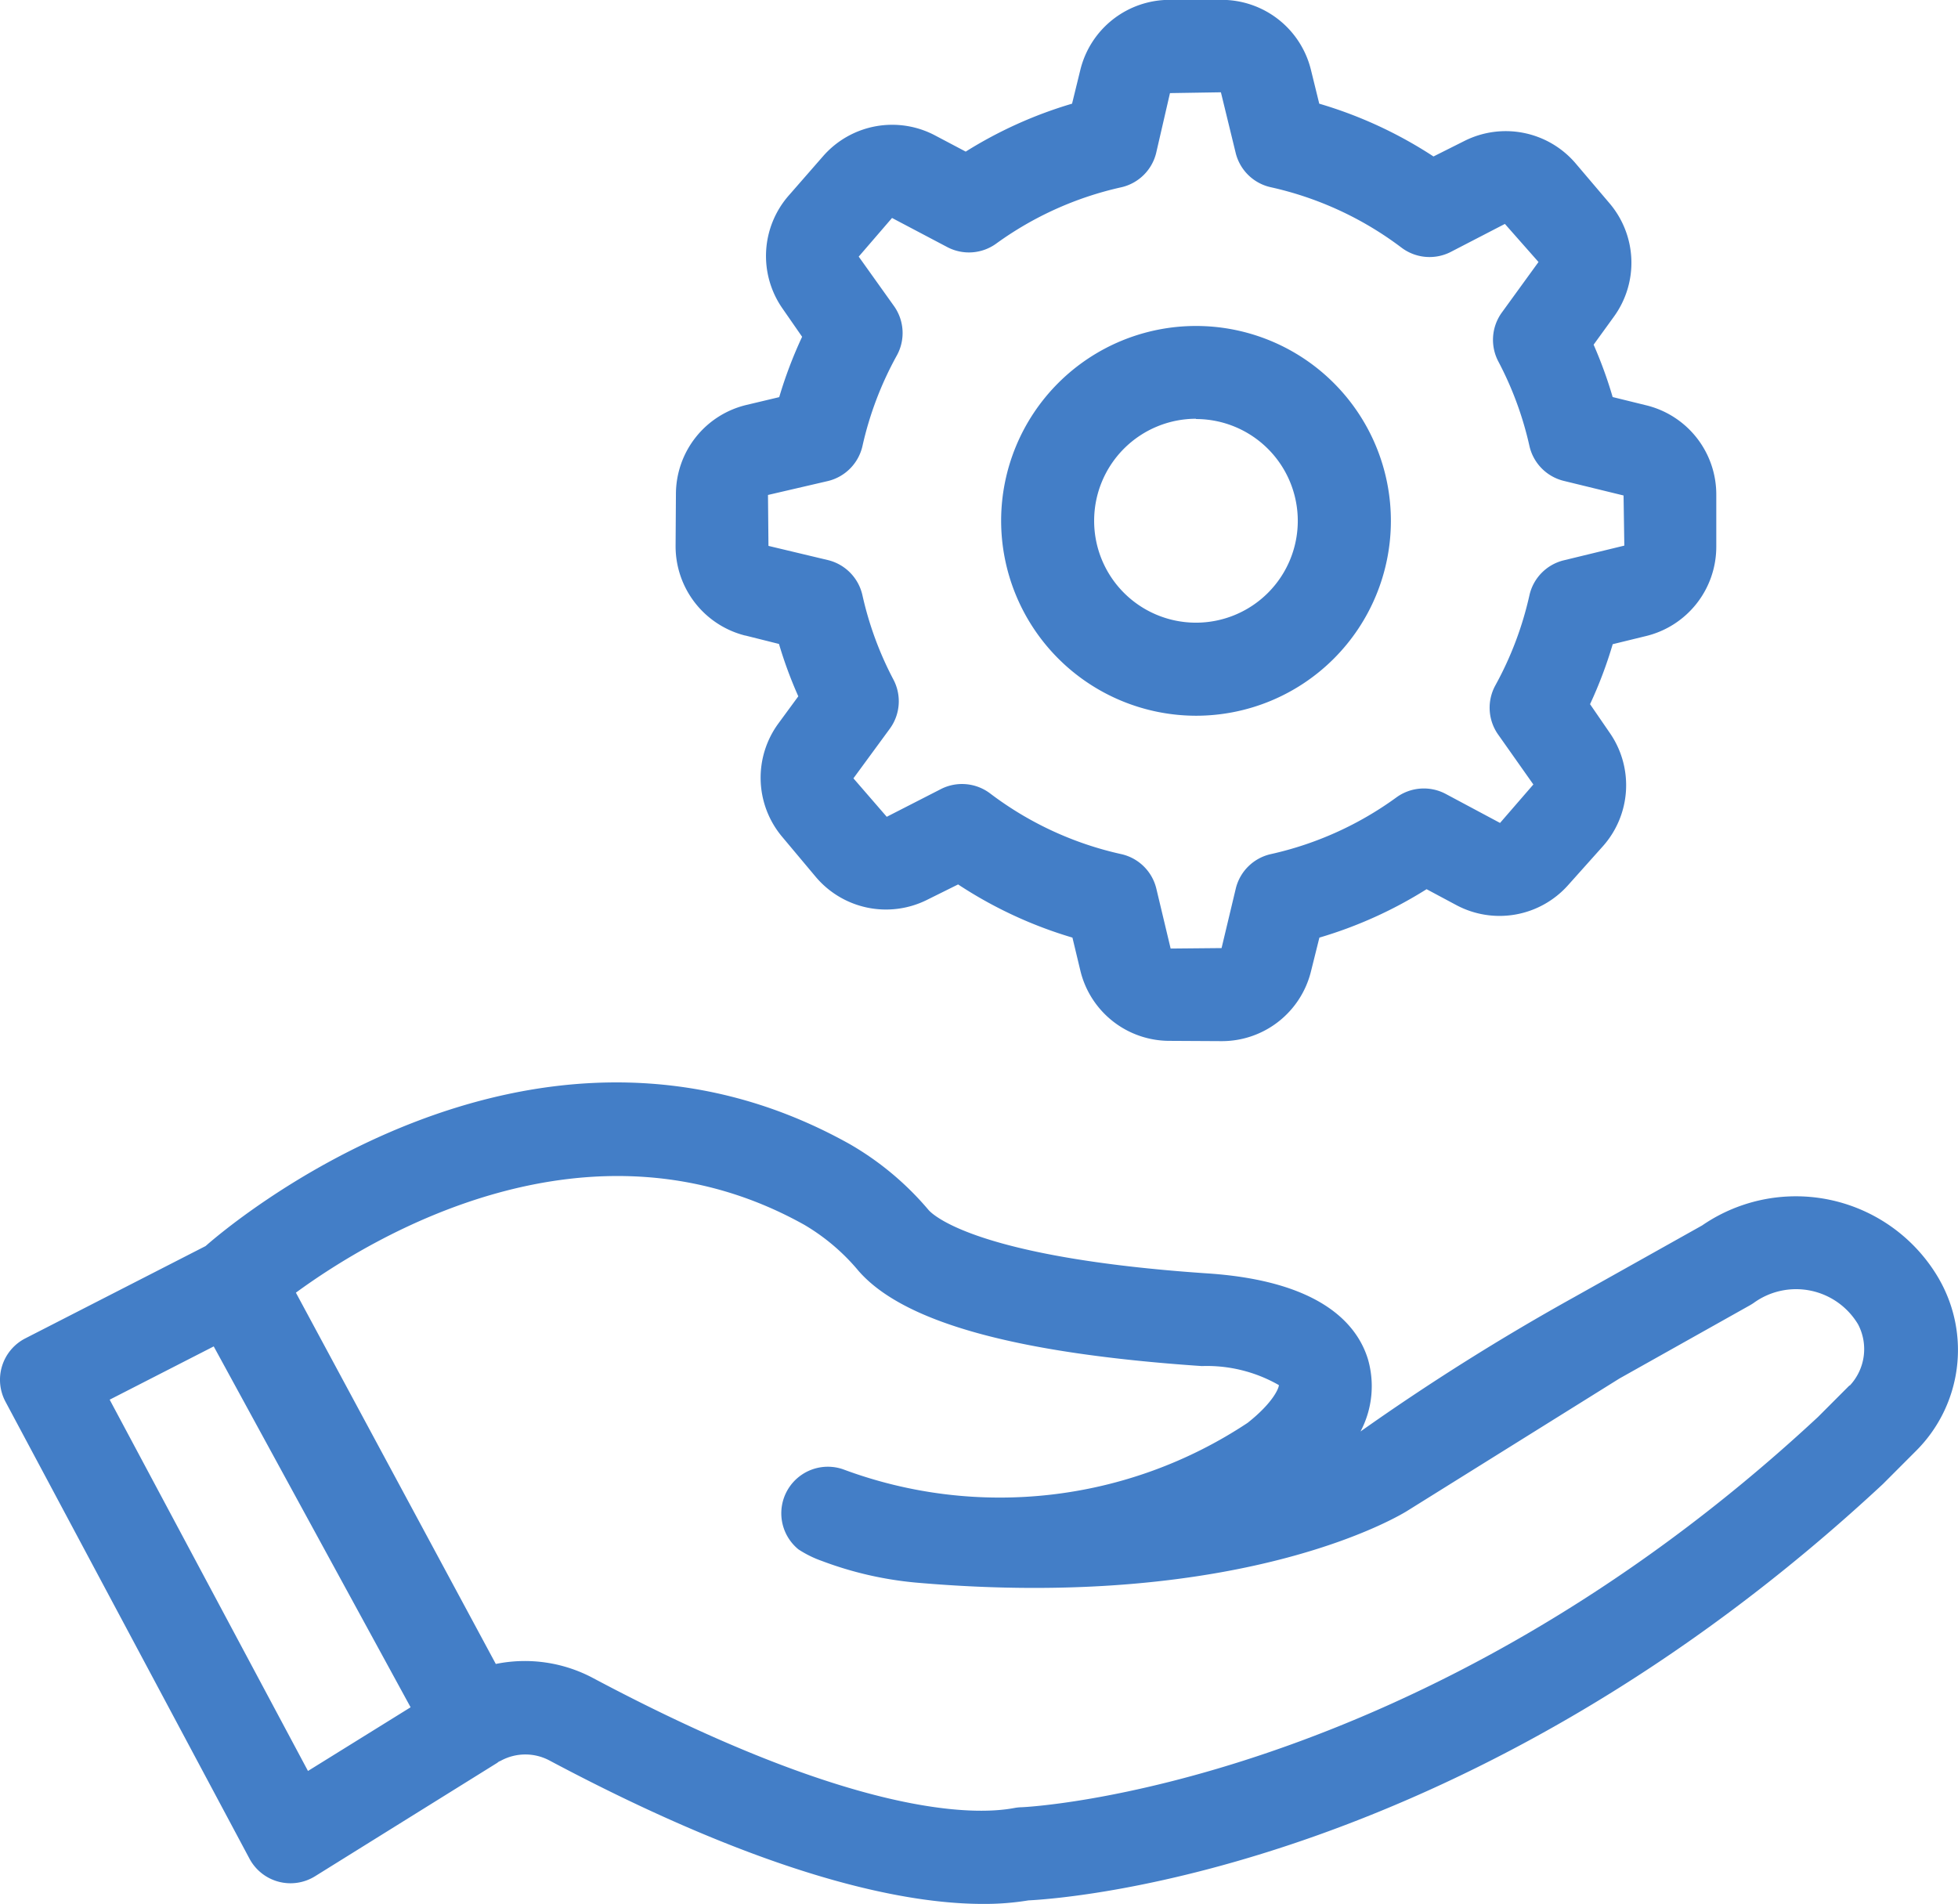 <svg id="Group_6" data-name="Group 6" xmlns="http://www.w3.org/2000/svg" width="41.134" height="39.997" viewBox="0 0 41.134 39.997">
  <path id="Path_110" data-name="Path 110" d="M41.175,31.849a3.473,3.473,0,0,0-4.987-1.141l-2.7,1.513a48.774,48.774,0,0,0-4.476,2.815,2.038,2.038,0,0,0,.154-1.525c-.227-.73-.993-1.635-3.357-1.795-4.864-.328-5.782-1.231-5.871-1.332A6.25,6.25,0,0,0,18.283,29C11.51,25.213,5.022,30.9,4.749,31.141h0L.962,33.08a.977.977,0,0,0-.417,1.33l5.126,9.6a.977.977,0,0,0,1.379.369L10.872,42c.013-.008.023-.019.036-.027s.029-.012.043-.02a1.078,1.078,0,0,1,1.032,0c4.628,2.462,7.48,3.008,9.1,3.008a5.69,5.69,0,0,0,.952-.074c.943-.048,9.306-.7,17.951-8.746l.707-.708a2.992,2.992,0,0,0,.481-3.585ZM6.9,42.168l-4.166-7.8L4.92,33.249,9.056,40.83Zm32.385-8.1-.661.662c-8.392,7.807-16.656,8.2-16.736,8.2a.959.959,0,0,0-.149.016c-.825.156-3.338.2-8.843-2.726a3.048,3.048,0,0,0-2.05-.3l-4.2-7.8c1.6-1.171,6.169-3.946,10.682-1.425a4.36,4.36,0,0,1,1.138.967c.941,1.08,3.3,1.734,7.212,2a3.042,3.042,0,0,1,1.619.4c0,.059-.114.363-.657.793a9.419,9.419,0,0,1-8.5.975.978.978,0,0,0-.936,1.683,2.262,2.262,0,0,0,.489.242,7.516,7.516,0,0,0,1.971.455C26.7,38.828,30,36.7,30,36.7l4.452-2.777,2.739-1.537c.031-.018.061-.036.09-.057a1.517,1.517,0,0,1,2.184.457A1.12,1.12,0,0,1,39.289,34.073ZM25.555,20A4.094,4.094,0,1,0,21.462,15.9,4.1,4.1,0,0,0,25.555,20Zm0-6.233A2.139,2.139,0,1,1,23.416,15.9a2.142,2.142,0,0,1,2.139-2.139Z" transform="translate(-0.43 -4.964)" fill="#437ec7"/>
  <path id="Path_111" data-name="Path 111" d="M23.676,14.653l.71.178a8.924,8.924,0,0,0,.406,1.1l-.416.567a1.928,1.928,0,0,0,.079,2.387l.7.835a1.93,1.93,0,0,0,2.337.489l.657-.326A9.011,9.011,0,0,0,30.551,21l.164.684a1.926,1.926,0,0,0,1.87,1.485l1.09.006h.012a1.928,1.928,0,0,0,1.875-1.465l.177-.71a8.99,8.99,0,0,0,2.252-1.017l.621.332a1.928,1.928,0,0,0,2.351-.416l.727-.813a1.928,1.928,0,0,0,.152-2.383l-.417-.607a9,9,0,0,0,.476-1.26l.7-.171a1.931,1.931,0,0,0,1.476-1.878V11.695a1.928,1.928,0,0,0-1.474-1.878L41.9,9.644a9.115,9.115,0,0,0-.4-1.1l.425-.587a1.927,1.927,0,0,0-.093-2.386l-.706-.831a1.93,1.93,0,0,0-2.34-.476l-.65.326a9.025,9.025,0,0,0-2.4-1.109l-.172-.7A1.93,1.93,0,0,0,33.685,1.3H32.594a1.93,1.93,0,0,0-1.878,1.475l-.173.706a9.011,9.011,0,0,0-2.234,1.007l-.642-.339a1.927,1.927,0,0,0-2.349.429L24.6,5.4a1.928,1.928,0,0,0-.14,2.384l.412.594a9.116,9.116,0,0,0-.481,1.268l-.685.163a1.928,1.928,0,0,0-1.485,1.869l-.007,1.091a1.935,1.935,0,0,0,1.467,1.887Zm1.736-3.244a.979.979,0,0,0,.728-.737,7.154,7.154,0,0,1,.721-1.9.977.977,0,0,0-.053-1.031l-.747-1.047.7-.812,1.159.611a.977.977,0,0,0,1.029-.072,7.1,7.1,0,0,1,2.625-1.183.977.977,0,0,0,.736-.722l.29-1.257,1.07-.017.31,1.272a.976.976,0,0,0,.737.722,7.1,7.1,0,0,1,2.749,1.271A.979.979,0,0,0,38.49,6.6l1.146-.593.706.8-.769,1.06A.977.977,0,0,0,39.5,8.9a7.14,7.14,0,0,1,.651,1.769.977.977,0,0,0,.721.736l1.257.307.016,1.053-1.272.309a.976.976,0,0,0-.722.737,7.146,7.146,0,0,1-.714,1.888.977.977,0,0,0,.05,1.025l.747,1.059-.7.808-1.14-.609a.98.98,0,0,0-1.035.071,7.1,7.1,0,0,1-2.64,1.193.977.977,0,0,0-.735.717l-.3,1.257-1.07.01-.3-1.257a.977.977,0,0,0-.738-.727,7.093,7.093,0,0,1-2.752-1.273.979.979,0,0,0-1.023-.1l-1.151.589-.7-.808.764-1.042a.977.977,0,0,0,.076-1.033,7.107,7.107,0,0,1-.651-1.772.979.979,0,0,0-.717-.736l-1.257-.3-.01-1.07Z" transform="translate(-8.021 -1.303)" fill="#437ec7"/>
</svg>
